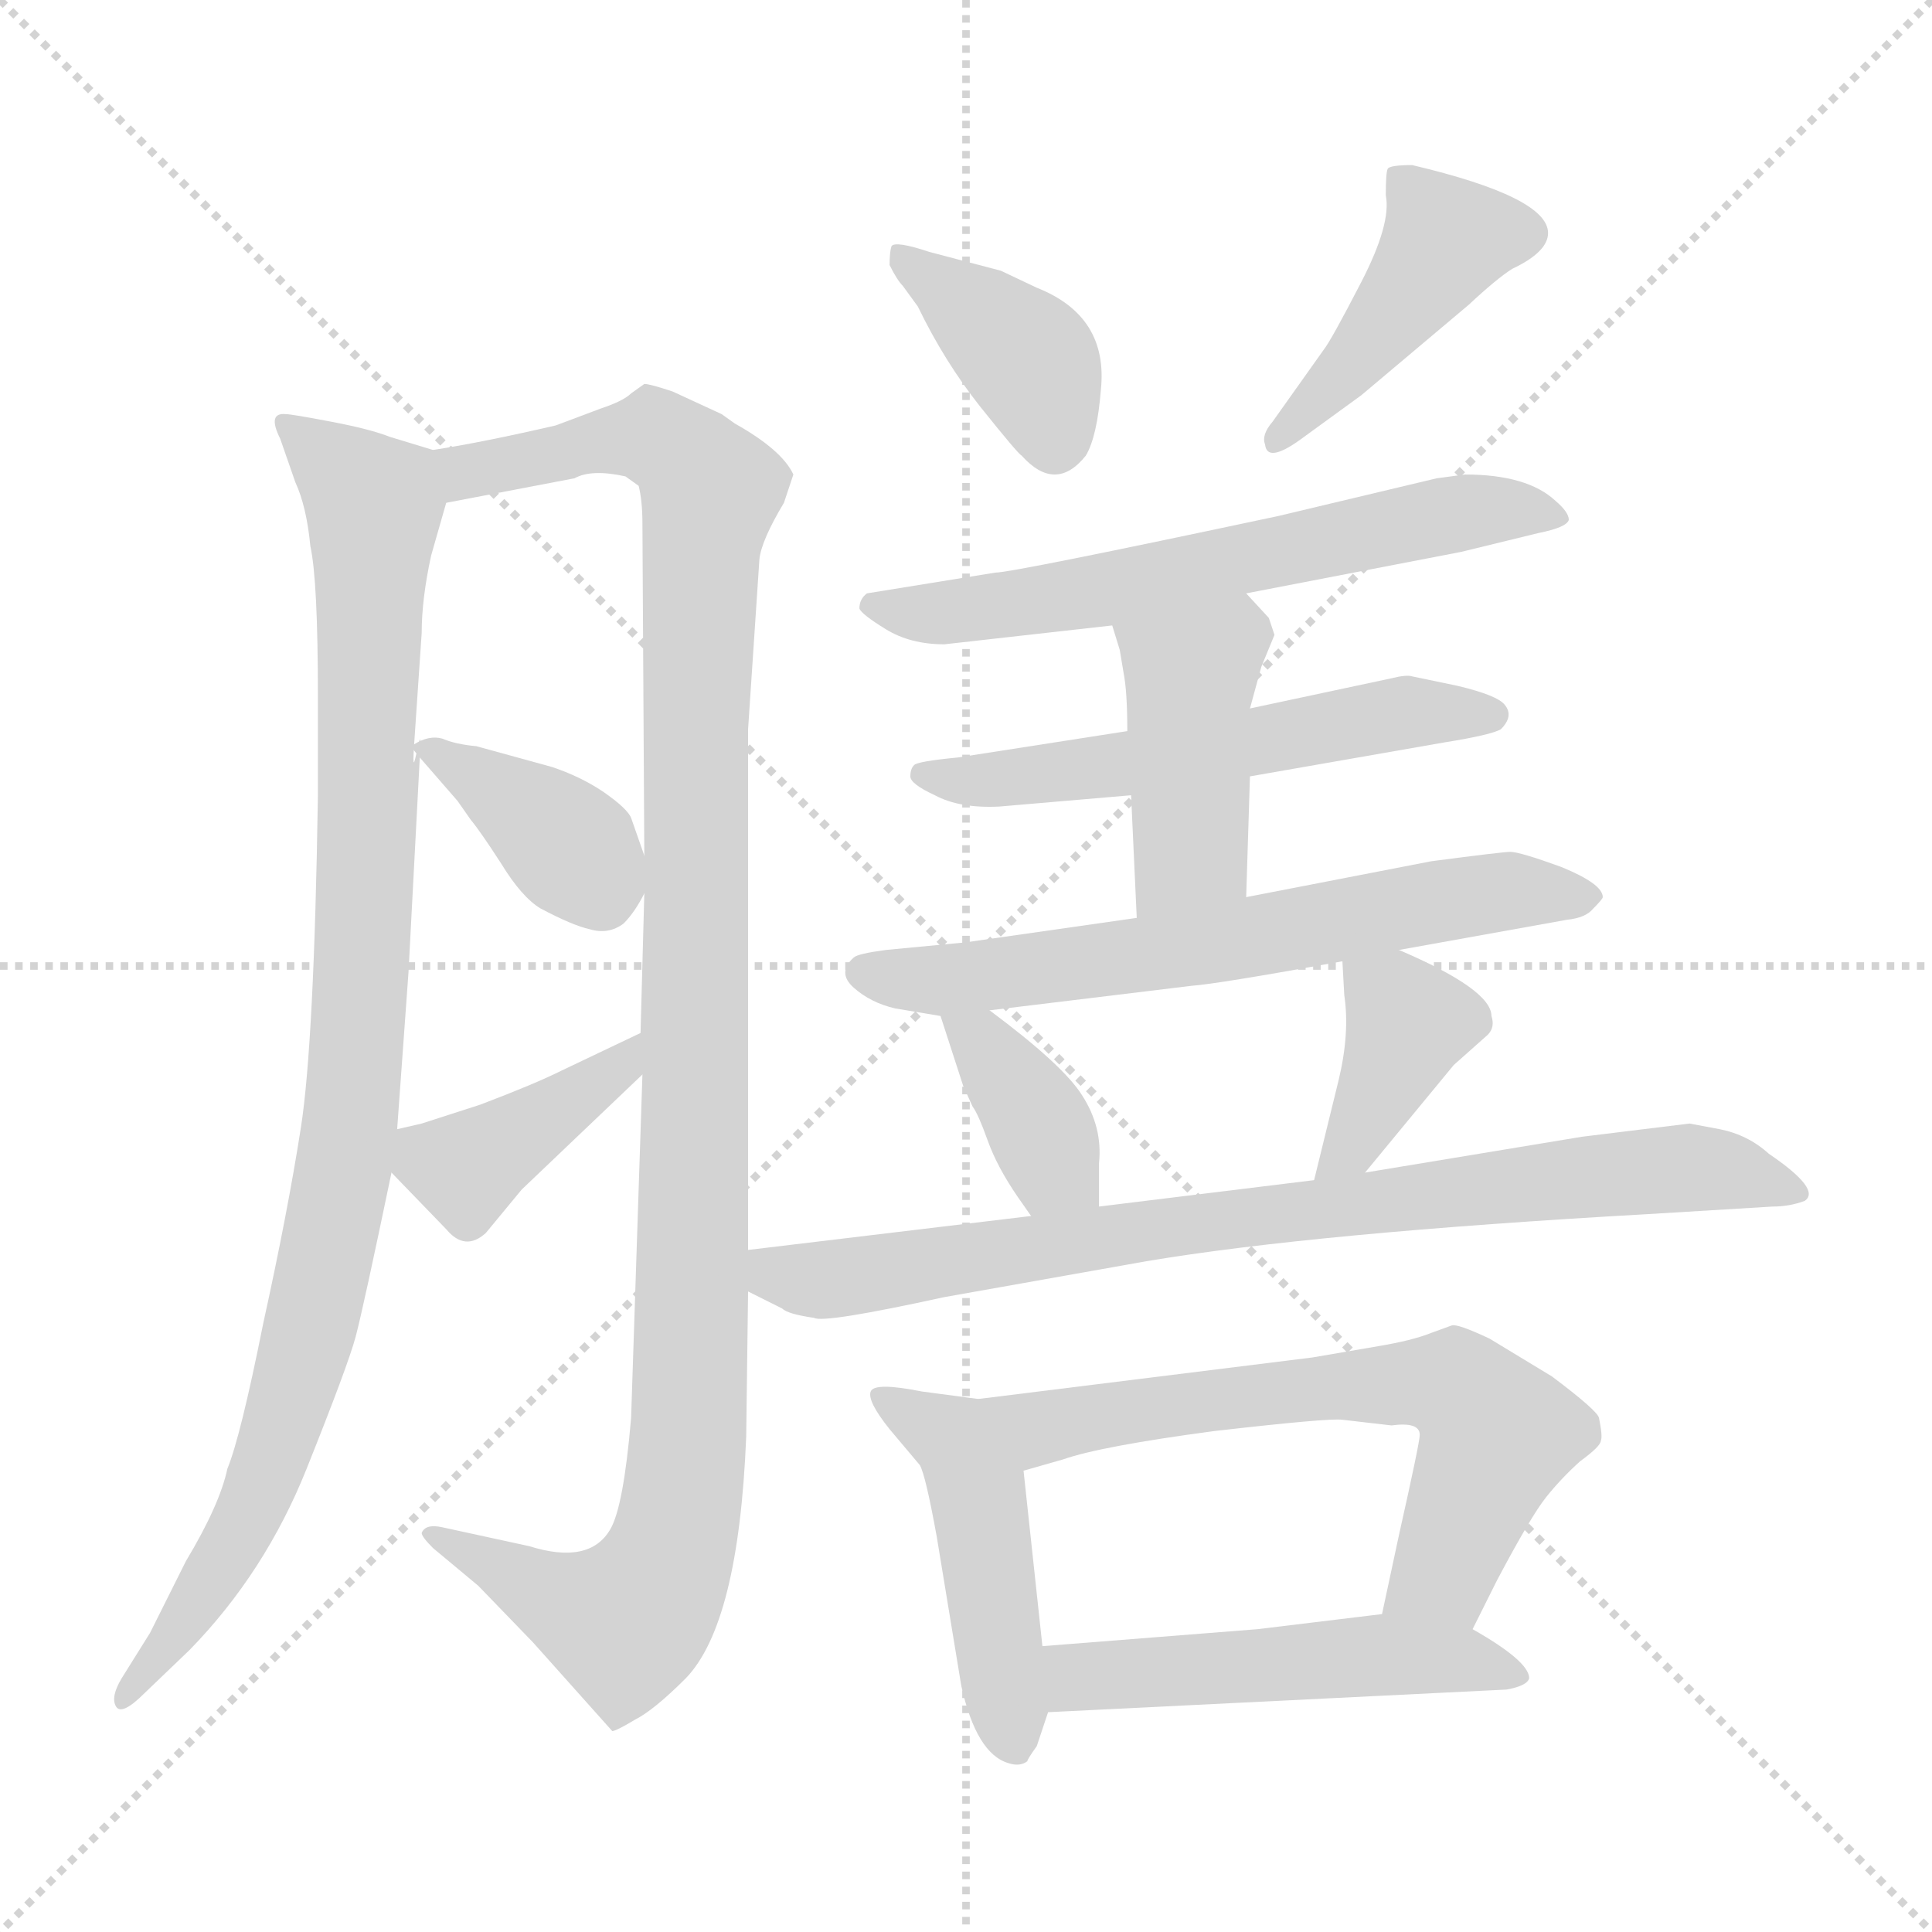 <svg version="1.1" viewBox="0 0 1024 1024" xmlns="http://www.w3.org/2000/svg">
  <g stroke="lightgray" stroke-dasharray="1,1" stroke-width="1" transform="scale(4, 4)">
    <line x1="0" y1="0" x2="256" y2="256"></line>
    <line x1="256" y1="0" x2="0" y2="256"></line>
    <line x1="128" y1="0" x2="128" y2="256"></line>
    <line x1="0" y1="128" x2="256" y2="128"></line>
  </g>
<g transform="scale(1, -1) translate(0, -860)">
   <style type="text/css">
    @keyframes keyframes0 {
      from {
       stroke: blue;
       stroke-dashoffset: 975;
       stroke-width: 128;
       }
       76% {
       animation-timing-function: step-end;
       stroke: blue;
       stroke-dashoffset: 0;
       stroke-width: 128;
       }
       to {
       stroke: black;
       stroke-width: 1024;
       }
       }
       #make-me-a-hanzi-animation-0 {
         animation: keyframes0 1.043s both;
         animation-delay: 0s;
         animation-timing-function: linear;
       }
    @keyframes keyframes1 {
      from {
       stroke: blue;
       stroke-dashoffset: 1129;
       stroke-width: 128;
       }
       79% {
       animation-timing-function: step-end;
       stroke: blue;
       stroke-dashoffset: 0;
       stroke-width: 128;
       }
       to {
       stroke: black;
       stroke-width: 1024;
       }
       }
       #make-me-a-hanzi-animation-1 {
         animation: keyframes1 1.169s both;
         animation-delay: 1.043s;
         animation-timing-function: linear;
       }
    @keyframes keyframes2 {
      from {
       stroke: blue;
       stroke-dashoffset: 378;
       stroke-width: 128;
       }
       55% {
       animation-timing-function: step-end;
       stroke: blue;
       stroke-dashoffset: 0;
       stroke-width: 128;
       }
       to {
       stroke: black;
       stroke-width: 1024;
       }
       }
       #make-me-a-hanzi-animation-2 {
         animation: keyframes2 0.558s both;
         animation-delay: 2.212s;
         animation-timing-function: linear;
       }
    @keyframes keyframes3 {
      from {
       stroke: blue;
       stroke-dashoffset: 398;
       stroke-width: 128;
       }
       56% {
       animation-timing-function: step-end;
       stroke: blue;
       stroke-dashoffset: 0;
       stroke-width: 128;
       }
       to {
       stroke: black;
       stroke-width: 1024;
       }
       }
       #make-me-a-hanzi-animation-3 {
         animation: keyframes3 0.574s both;
         animation-delay: 2.77s;
         animation-timing-function: linear;
       }
    @keyframes keyframes4 {
      from {
       stroke: blue;
       stroke-dashoffset: 388;
       stroke-width: 128;
       }
       56% {
       animation-timing-function: step-end;
       stroke: blue;
       stroke-dashoffset: 0;
       stroke-width: 128;
       }
       to {
       stroke: black;
       stroke-width: 1024;
       }
       }
       #make-me-a-hanzi-animation-4 {
         animation: keyframes4 0.566s both;
         animation-delay: 3.344s;
         animation-timing-function: linear;
       }
    @keyframes keyframes5 {
      from {
       stroke: blue;
       stroke-dashoffset: 435;
       stroke-width: 128;
       }
       59% {
       animation-timing-function: step-end;
       stroke: blue;
       stroke-dashoffset: 0;
       stroke-width: 128;
       }
       to {
       stroke: black;
       stroke-width: 1024;
       }
       }
       #make-me-a-hanzi-animation-5 {
         animation: keyframes5 0.604s both;
         animation-delay: 3.91s;
         animation-timing-function: linear;
       }
    @keyframes keyframes6 {
      from {
       stroke: blue;
       stroke-dashoffset: 626;
       stroke-width: 128;
       }
       67% {
       animation-timing-function: step-end;
       stroke: blue;
       stroke-dashoffset: 0;
       stroke-width: 128;
       }
       to {
       stroke: black;
       stroke-width: 1024;
       }
       }
       #make-me-a-hanzi-animation-6 {
         animation: keyframes6 0.759s both;
         animation-delay: 4.514s;
         animation-timing-function: linear;
       }
    @keyframes keyframes7 {
      from {
       stroke: blue;
       stroke-dashoffset: 559;
       stroke-width: 128;
       }
       65% {
       animation-timing-function: step-end;
       stroke: blue;
       stroke-dashoffset: 0;
       stroke-width: 128;
       }
       to {
       stroke: black;
       stroke-width: 1024;
       }
       }
       #make-me-a-hanzi-animation-7 {
         animation: keyframes7 0.705s both;
         animation-delay: 5.273s;
         animation-timing-function: linear;
       }
    @keyframes keyframes8 {
      from {
       stroke: blue;
       stroke-dashoffset: 426;
       stroke-width: 128;
       }
       58% {
       animation-timing-function: step-end;
       stroke: blue;
       stroke-dashoffset: 0;
       stroke-width: 128;
       }
       to {
       stroke: black;
       stroke-width: 1024;
       }
       }
       #make-me-a-hanzi-animation-8 {
         animation: keyframes8 0.597s both;
         animation-delay: 5.978s;
         animation-timing-function: linear;
       }
    @keyframes keyframes9 {
      from {
       stroke: blue;
       stroke-dashoffset: 645;
       stroke-width: 128;
       }
       68% {
       animation-timing-function: step-end;
       stroke: blue;
       stroke-dashoffset: 0;
       stroke-width: 128;
       }
       to {
       stroke: black;
       stroke-width: 1024;
       }
       }
       #make-me-a-hanzi-animation-9 {
         animation: keyframes9 0.775s both;
         animation-delay: 6.575s;
         animation-timing-function: linear;
       }
    @keyframes keyframes10 {
      from {
       stroke: blue;
       stroke-dashoffset: 374;
       stroke-width: 128;
       }
       55% {
       animation-timing-function: step-end;
       stroke: blue;
       stroke-dashoffset: 0;
       stroke-width: 128;
       }
       to {
       stroke: black;
       stroke-width: 1024;
       }
       }
       #make-me-a-hanzi-animation-10 {
         animation: keyframes10 0.554s both;
         animation-delay: 7.349s;
         animation-timing-function: linear;
       }
    @keyframes keyframes11 {
      from {
       stroke: blue;
       stroke-dashoffset: 384;
       stroke-width: 128;
       }
       56% {
       animation-timing-function: step-end;
       stroke: blue;
       stroke-dashoffset: 0;
       stroke-width: 128;
       }
       to {
       stroke: black;
       stroke-width: 1024;
       }
       }
       #make-me-a-hanzi-animation-11 {
         animation: keyframes11 0.562s both;
         animation-delay: 7.904s;
         animation-timing-function: linear;
       }
    @keyframes keyframes12 {
      from {
       stroke: blue;
       stroke-dashoffset: 813;
       stroke-width: 128;
       }
       73% {
       animation-timing-function: step-end;
       stroke: blue;
       stroke-dashoffset: 0;
       stroke-width: 128;
       }
       to {
       stroke: black;
       stroke-width: 1024;
       }
       }
       #make-me-a-hanzi-animation-12 {
         animation: keyframes12 0.912s both;
         animation-delay: 8.466s;
         animation-timing-function: linear;
       }
    @keyframes keyframes13 {
      from {
       stroke: blue;
       stroke-dashoffset: 467;
       stroke-width: 128;
       }
       60% {
       animation-timing-function: step-end;
       stroke: blue;
       stroke-dashoffset: 0;
       stroke-width: 128;
       }
       to {
       stroke: black;
       stroke-width: 1024;
       }
       }
       #make-me-a-hanzi-animation-13 {
         animation: keyframes13 0.63s both;
         animation-delay: 9.378s;
         animation-timing-function: linear;
       }
    @keyframes keyframes14 {
      from {
       stroke: blue;
       stroke-dashoffset: 646;
       stroke-width: 128;
       }
       68% {
       animation-timing-function: step-end;
       stroke: blue;
       stroke-dashoffset: 0;
       stroke-width: 128;
       }
       to {
       stroke: black;
       stroke-width: 1024;
       }
       }
       #make-me-a-hanzi-animation-14 {
         animation: keyframes14 0.776s both;
         animation-delay: 10.008s;
         animation-timing-function: linear;
       }
    @keyframes keyframes15 {
      from {
       stroke: blue;
       stroke-dashoffset: 505;
       stroke-width: 128;
       }
       62% {
       animation-timing-function: step-end;
       stroke: blue;
       stroke-dashoffset: 0;
       stroke-width: 128;
       }
       to {
       stroke: black;
       stroke-width: 1024;
       }
       }
       #make-me-a-hanzi-animation-15 {
         animation: keyframes15 0.661s both;
         animation-delay: 10.784s;
         animation-timing-function: linear;
       }
</style>
<path d="M 229.5 621.5 L 206.5 628.5 Q 196.5 632.5 175.5 636.5 Q 154.5 640.5 151.5 640.5 Q 141.5 641.5 148.5 627.5 L 156.5 604.5 Q 162.5 591.5 164.5 570.5 Q 168.5 552.5 168.5 490.5 L 168.5 438.5 Q 166.5 307.5 159.5 262.5 Q 152.5 217.5 139.5 158.5 Q 127.5 98.5 120.5 81.5 Q 116.5 62.5 98.5 32.5 L 79.5 -5.5 L 64.5 -29.5 Q 58.5 -39.5 61.5 -44.5 Q 64.5 -49.5 76.5 -37.5 L 100.5 -14.5 Q 140.5 26.5 162.5 81.5 Q 184.5 136.5 188.5 151.5 Q 192.5 166.5 207.5 238.5 L 210.5 261.5 L 216.5 344.5 L 222.5 458.5 C 224.5 488.5 217.5 435.5 219.5 465.5 L 223.5 524.5 Q 223.5 542.5 228.5 565.5 L 236.5 593.5 C 243.5 617.5 243.5 617.5 229.5 621.5 Z" fill="lightgray"></path> 
<path d="M 396.5 197.5 L 396.5 473.5 L 402.5 563.5 Q 403.5 573.5 415.5 593.5 L 420.5 608.5 Q 414.5 621.5 389.5 635.5 L 382.5 640.5 L 356.5 652.5 Q 344.5 656.5 341.5 656.5 L 334.5 651.5 Q 330.5 647.5 318.5 643.5 L 294.5 634.5 Q 255.5 625.5 229.5 621.5 C 199.5 616.5 207.5 587.5 236.5 593.5 L 304.5 606.5 Q 313.5 611.5 331.5 607.5 L 338.5 602.5 Q 340.5 594.5 340.5 582.5 L 341.5 406.5 L 341.5 386.5 L 339.5 312.5 L 340.5 290.5 L 334.5 108.5 Q 330.5 61.5 323.5 49.5 Q 312.5 30.5 280.5 40.5 L 234.5 50.5 Q 225.5 52.5 223.5 47.5 Q 223.5 45.5 229.5 39.5 L 253.5 19.5 L 282.5 -10.5 L 324.5 -57.5 Q 326.5 -57.5 336.5 -51.5 Q 346.5 -46.5 363.5 -29.5 Q 391.5 -0.5 395.5 98.5 L 396.5 175.5 L 396.5 197.5 Z" fill="lightgray"></path> 
<path d="M 222.5 458.5 L 242.5 435.5 L 249.5 425.5 Q 254.5 419.5 265.5 402.5 Q 276.5 384.5 286.5 378.5 Q 303.5 369.5 312.5 367.5 Q 322.5 364.5 330.5 370.5 Q 336.5 376.5 341.5 386.5 C 345.5 394.5 345.5 394.5 341.5 406.5 L 334.5 426.5 Q 332.5 431.5 319.5 440.5 Q 307.5 448.5 292.5 453.5 L 252.5 464.5 Q 241.5 465.5 234.5 468.5 Q 227.5 470.5 219.5 465.5 C 217.5 464.5 217.5 464.5 222.5 458.5 Z" fill="lightgray"></path> 
<path d="M 207.5 238.5 L 236.5 208.5 Q 246.5 196.5 257.5 206.5 L 276.5 229.5 L 340.5 290.5 C 362.5 311.5 366.5 325.5 339.5 312.5 L 297.5 292.5 Q 283.5 285.5 254.5 274.5 L 223.5 264.5 L 210.5 261.5 C 189.5 256.5 189.5 256.5 207.5 238.5 Z" fill="lightgray"></path> 
<path d="M 478.5 708.5 L 486.5 697.5 Q 500.5 668.5 519.5 644.5 Q 539.5 619.5 541.5 618.5 Q 559.5 598.5 575.5 618.5 Q 581.5 628.5 583.5 653.5 Q 587.5 692.5 549.5 707.5 L 530.5 716.5 L 492.5 726.5 Q 474.5 732.5 472.5 729.5 Q 471.5 726.5 471.5 719.5 Q 475.5 711.5 478.5 708.5 Z" fill="lightgray"></path> 
<path d="M 748.5 772.5 Q 736.5 772.5 735.5 770.5 Q 734.5 768.5 734.5 756.5 Q 737.5 741.5 721.5 710.5 Q 705.5 679.5 701.5 674.5 L 674.5 636.5 Q 668.5 629.5 670.5 624.5 Q 671.5 614.5 688.5 626.5 L 721.5 650.5 L 778.5 698.5 Q 793.5 712.5 801.5 717.5 Q 820.5 726.5 820.5 736.5 Q 820.5 755.5 748.5 772.5 Z" fill="lightgray"></path> 
<path d="M 500.5 518.5 L 589.5 528.5 L 660.5 545.5 L 774.5 567.5 L 815.5 577.5 Q 830.5 580.5 831.5 584.5 Q 831.5 588.5 824.5 594.5 Q 809.5 608.5 776.5 608.5 L 761.5 606.5 L 677.5 586.5 Q 536.5 556.5 527.5 556.5 L 459.5 545.5 Q 455.5 542.5 455.5 537.5 Q 456.5 534.5 469.5 526.5 Q 482.5 518.5 500.5 518.5 Z" fill="lightgray"></path> 
<path d="M 597.5 472.5 L 507.5 458.5 Q 486.5 456.5 484.5 454.5 Q 482.5 452.5 482.5 448.5 Q 482.5 444.5 495.5 438.5 Q 508.5 431.5 529.5 432.5 L 599.5 438.5 L 662.5 448.5 L 765.5 466.5 Q 790.5 470.5 795.5 473.5 Q 802.5 480.5 797.5 486.5 Q 793.5 491.5 772.5 496.5 L 748.5 501.5 Q 745.5 502.5 737.5 500.5 L 662.5 484.5 L 597.5 472.5 Z" fill="lightgray"></path> 
<path d="M 589.5 528.5 L 593.5 515.5 L 595.5 503.5 Q 597.5 493.5 597.5 472.5 L 599.5 438.5 L 602.5 373.5 C 603.5 343.5 659.5 354.5 660.5 384.5 L 662.5 448.5 L 662.5 484.5 L 668.5 506.5 L 675.5 523.5 L 672.5 532.5 L 660.5 545.5 C 640.5 567.5 580.5 557.5 589.5 528.5 Z" fill="lightgray"></path> 
<path d="M 602.5 373.5 L 511.5 360.5 L 469.5 356.5 Q 454.5 354.5 452.5 352.5 Q 443.5 344.5 452.5 336.5 Q 461.5 328.5 474.5 325.5 L 498.5 321.5 L 524.5 324.5 L 631.5 337.5 Q 645.5 338.5 711.5 350.5 L 741.5 356.5 L 830.5 372.5 Q 840.5 373.5 844.5 378.5 Q 849.5 383.5 849.5 384.5 Q 849.5 391.5 827.5 400.5 Q 805.5 408.5 800.5 408.5 Q 796.5 408.5 758.5 403.5 L 660.5 384.5 L 602.5 373.5 Z" fill="lightgray"></path> 
<path d="M 498.5 321.5 L 510.5 284.5 L 515.5 273.5 Q 518.5 269.5 523.5 255.5 Q 528.5 241.5 539.5 225.5 L 546.5 215.5 C 563.5 190.5 582.5 190.5 582.5 220.5 L 582.5 243.5 Q 584.5 262.5 573.5 279.5 Q 563.5 295.5 524.5 324.5 C 500.5 342.5 489.5 350.5 498.5 321.5 Z" fill="lightgray"></path> 
<path d="M 723.5 238.5 L 770.5 295.5 L 788.5 311.5 Q 792.5 315.5 790.5 321.5 Q 790.5 335.5 741.5 356.5 C 713.5 368.5 710.5 370.5 711.5 350.5 L 712.5 332.5 Q 715.5 312.5 709.5 287.5 L 696.5 234.5 C 689.5 205.5 704.5 215.5 723.5 238.5 Z" fill="lightgray"></path> 
<path d="M 546.5 215.5 L 396.5 197.5 C 366.5 193.5 369.5 188.5 396.5 175.5 L 414.5 166.5 Q 417.5 163.5 431.5 161.5 Q 436.5 158.5 500.5 172.5 L 607.5 191.5 Q 696.5 206.5 873.5 216.5 L 939.5 220.5 Q 948.5 220.5 956.5 223.5 Q 965.5 229.5 937.5 248.5 Q 926.5 258.5 911.5 261.5 L 895.5 264.5 L 838.5 257.5 L 723.5 238.5 L 696.5 234.5 L 582.5 220.5 L 546.5 215.5 Z" fill="lightgray"></path> 
<path d="M 518.5 118.5 L 488.5 122.5 Q 463.5 127.5 461.5 122.5 Q 459.5 117.5 471.5 102.5 L 487.5 83.5 Q 490.5 78.5 496.5 45.5 L 509.5 -33.5 Q 517.5 -69.5 534.5 -74.5 Q 540.5 -76.5 544.5 -73.5 Q 544.5 -72.5 549.5 -65.5 L 555.5 -47.5 L 552.5 -12.5 L 542.5 80.5 C 539.5 110.5 538.5 115.5 518.5 118.5 Z" fill="lightgray"></path> 
<path d="M 780.5 -3.5 L 793.5 22.5 Q 811.5 56.5 819.5 66.5 Q 827.5 76.5 837.5 85.5 Q 848.5 93.5 848.5 96.5 Q 849.5 98.5 847.5 108.5 Q 846.5 112.5 822.5 130.5 L 789.5 150.5 Q 772.5 158.5 769.5 157.5 L 758.5 153.5 Q 748.5 149.5 730.5 146.5 L 695.5 140.5 L 518.5 118.5 C 488.5 114.5 513.5 72.5 542.5 80.5 L 563.5 86.5 Q 583.5 93.5 643.5 101.5 Q 704.5 108.5 711.5 107.5 L 737.5 104.5 Q 752.5 106.5 752.5 99.5 Q 752.5 95.5 741.5 46.5 L 732.5 4.5 C 726.5 -24.5 767.5 -30.5 780.5 -3.5 Z" fill="lightgray"></path> 
<path d="M 555.5 -47.5 L 798.5 -35.5 Q 809.5 -33.5 810.5 -29.5 Q 810.5 -20.5 780.5 -3.5 C 760.5 7.5 760.5 7.5 732.5 4.5 L 666.5 -3.5 L 552.5 -12.5 C 522.5 -14.5 525.5 -48.5 555.5 -47.5 Z" fill="lightgray"></path> 
      <clipPath id="make-me-a-hanzi-clip-0">
      <path d="M 229.5 621.5 L 206.5 628.5 Q 196.5 632.5 175.5 636.5 Q 154.5 640.5 151.5 640.5 Q 141.5 641.5 148.5 627.5 L 156.5 604.5 Q 162.5 591.5 164.5 570.5 Q 168.5 552.5 168.5 490.5 L 168.5 438.5 Q 166.5 307.5 159.5 262.5 Q 152.5 217.5 139.5 158.5 Q 127.5 98.5 120.5 81.5 Q 116.5 62.5 98.5 32.5 L 79.5 -5.5 L 64.5 -29.5 Q 58.5 -39.5 61.5 -44.5 Q 64.5 -49.5 76.5 -37.5 L 100.5 -14.5 Q 140.5 26.5 162.5 81.5 Q 184.5 136.5 188.5 151.5 Q 192.5 166.5 207.5 238.5 L 210.5 261.5 L 216.5 344.5 L 222.5 458.5 C 224.5 488.5 217.5 435.5 219.5 465.5 L 223.5 524.5 Q 223.5 542.5 228.5 565.5 L 236.5 593.5 C 243.5 617.5 243.5 617.5 229.5 621.5 Z" fill="lightgray"></path>
      </clipPath>
      <path clip-path="url(#make-me-a-hanzi-clip-0)" d="M 154.5 633.5 L 198.5 592.5 L 193.5 381.5 L 183.5 247.5 L 158.5 133.5 L 137.5 69.5 L 96.5 -1.5 L 65.5 -37.5 " fill="none" id="make-me-a-hanzi-animation-0" stroke-dasharray="847 1694" stroke-linecap="round"></path>

      <clipPath id="make-me-a-hanzi-clip-1">
      <path d="M 396.5 197.5 L 396.5 473.5 L 402.5 563.5 Q 403.5 573.5 415.5 593.5 L 420.5 608.5 Q 414.5 621.5 389.5 635.5 L 382.5 640.5 L 356.5 652.5 Q 344.5 656.5 341.5 656.5 L 334.5 651.5 Q 330.5 647.5 318.5 643.5 L 294.5 634.5 Q 255.5 625.5 229.5 621.5 C 199.5 616.5 207.5 587.5 236.5 593.5 L 304.5 606.5 Q 313.5 611.5 331.5 607.5 L 338.5 602.5 Q 340.5 594.5 340.5 582.5 L 341.5 406.5 L 341.5 386.5 L 339.5 312.5 L 340.5 290.5 L 334.5 108.5 Q 330.5 61.5 323.5 49.5 Q 312.5 30.5 280.5 40.5 L 234.5 50.5 Q 225.5 52.5 223.5 47.5 Q 223.5 45.5 229.5 39.5 L 253.5 19.5 L 282.5 -10.5 L 324.5 -57.5 Q 326.5 -57.5 336.5 -51.5 Q 346.5 -46.5 363.5 -29.5 Q 391.5 -0.5 395.5 98.5 L 396.5 175.5 L 396.5 197.5 Z" fill="lightgray"></path>
      </clipPath>
      <path clip-path="url(#make-me-a-hanzi-clip-1)" d="M 236.5 615.5 L 254.5 610.5 L 346.5 628.5 L 376.5 600.5 L 368.5 487.5 L 366.5 137.5 L 359.5 53.5 L 350.5 25.5 L 329.5 0.5 L 229.5 45.5 " fill="none" id="make-me-a-hanzi-animation-1" stroke-dasharray="1001 2002" stroke-linecap="round"></path>

      <clipPath id="make-me-a-hanzi-clip-2">
      <path d="M 222.5 458.5 L 242.5 435.5 L 249.5 425.5 Q 254.5 419.5 265.5 402.5 Q 276.5 384.5 286.5 378.5 Q 303.5 369.5 312.5 367.5 Q 322.5 364.5 330.5 370.5 Q 336.5 376.5 341.5 386.5 C 345.5 394.5 345.5 394.5 341.5 406.5 L 334.5 426.5 Q 332.5 431.5 319.5 440.5 Q 307.5 448.5 292.5 453.5 L 252.5 464.5 Q 241.5 465.5 234.5 468.5 Q 227.5 470.5 219.5 465.5 C 217.5 464.5 217.5 464.5 222.5 458.5 Z" fill="lightgray"></path>
      </clipPath>
      <path clip-path="url(#make-me-a-hanzi-clip-2)" d="M 227.5 464.5 L 288.5 422.5 L 318.5 385.5 " fill="none" id="make-me-a-hanzi-animation-2" stroke-dasharray="250 500" stroke-linecap="round"></path>

      <clipPath id="make-me-a-hanzi-clip-3">
      <path d="M 207.5 238.5 L 236.5 208.5 Q 246.5 196.5 257.5 206.5 L 276.5 229.5 L 340.5 290.5 C 362.5 311.5 366.5 325.5 339.5 312.5 L 297.5 292.5 Q 283.5 285.5 254.5 274.5 L 223.5 264.5 L 210.5 261.5 C 189.5 256.5 189.5 256.5 207.5 238.5 Z" fill="lightgray"></path>
      </clipPath>
      <path clip-path="url(#make-me-a-hanzi-clip-3)" d="M 218.5 254.5 L 247.5 240.5 L 327.5 293.5 L 333.5 306.5 " fill="none" id="make-me-a-hanzi-animation-3" stroke-dasharray="270 540" stroke-linecap="round"></path>

      <clipPath id="make-me-a-hanzi-clip-4">
      <path d="M 478.5 708.5 L 486.5 697.5 Q 500.5 668.5 519.5 644.5 Q 539.5 619.5 541.5 618.5 Q 559.5 598.5 575.5 618.5 Q 581.5 628.5 583.5 653.5 Q 587.5 692.5 549.5 707.5 L 530.5 716.5 L 492.5 726.5 Q 474.5 732.5 472.5 729.5 Q 471.5 726.5 471.5 719.5 Q 475.5 711.5 478.5 708.5 Z" fill="lightgray"></path>
      </clipPath>
      <path clip-path="url(#make-me-a-hanzi-clip-4)" d="M 476.5 724.5 L 547.5 666.5 L 558.5 627.5 " fill="none" id="make-me-a-hanzi-animation-4" stroke-dasharray="260 520" stroke-linecap="round"></path>

      <clipPath id="make-me-a-hanzi-clip-5">
      <path d="M 748.5 772.5 Q 736.5 772.5 735.5 770.5 Q 734.5 768.5 734.5 756.5 Q 737.5 741.5 721.5 710.5 Q 705.5 679.5 701.5 674.5 L 674.5 636.5 Q 668.5 629.5 670.5 624.5 Q 671.5 614.5 688.5 626.5 L 721.5 650.5 L 778.5 698.5 Q 793.5 712.5 801.5 717.5 Q 820.5 726.5 820.5 736.5 Q 820.5 755.5 748.5 772.5 Z" fill="lightgray"></path>
      </clipPath>
      <path clip-path="url(#make-me-a-hanzi-clip-5)" d="M 808.5 736.5 L 766.5 732.5 L 717.5 667.5 L 678.5 628.5 " fill="none" id="make-me-a-hanzi-animation-5" stroke-dasharray="307 614" stroke-linecap="round"></path>

      <clipPath id="make-me-a-hanzi-clip-6">
      <path d="M 500.5 518.5 L 589.5 528.5 L 660.5 545.5 L 774.5 567.5 L 815.5 577.5 Q 830.5 580.5 831.5 584.5 Q 831.5 588.5 824.5 594.5 Q 809.5 608.5 776.5 608.5 L 761.5 606.5 L 677.5 586.5 Q 536.5 556.5 527.5 556.5 L 459.5 545.5 Q 455.5 542.5 455.5 537.5 Q 456.5 534.5 469.5 526.5 Q 482.5 518.5 500.5 518.5 Z" fill="lightgray"></path>
      </clipPath>
      <path clip-path="url(#make-me-a-hanzi-clip-6)" d="M 461.5 539.5 L 506.5 535.5 L 592.5 548.5 L 771.5 588.5 L 825.5 587.5 " fill="none" id="make-me-a-hanzi-animation-6" stroke-dasharray="498 996" stroke-linecap="round"></path>

      <clipPath id="make-me-a-hanzi-clip-7">
      <path d="M 597.5 472.5 L 507.5 458.5 Q 486.5 456.5 484.5 454.5 Q 482.5 452.5 482.5 448.5 Q 482.5 444.5 495.5 438.5 Q 508.5 431.5 529.5 432.5 L 599.5 438.5 L 662.5 448.5 L 765.5 466.5 Q 790.5 470.5 795.5 473.5 Q 802.5 480.5 797.5 486.5 Q 793.5 491.5 772.5 496.5 L 748.5 501.5 Q 745.5 502.5 737.5 500.5 L 662.5 484.5 L 597.5 472.5 Z" fill="lightgray"></path>
      </clipPath>
      <path clip-path="url(#make-me-a-hanzi-clip-7)" d="M 488.5 449.5 L 523.5 445.5 L 652.5 463.5 L 733.5 481.5 L 788.5 481.5 " fill="none" id="make-me-a-hanzi-animation-7" stroke-dasharray="431 862" stroke-linecap="round"></path>

      <clipPath id="make-me-a-hanzi-clip-8">
      <path d="M 589.5 528.5 L 593.5 515.5 L 595.5 503.5 Q 597.5 493.5 597.5 472.5 L 599.5 438.5 L 602.5 373.5 C 603.5 343.5 659.5 354.5 660.5 384.5 L 662.5 448.5 L 662.5 484.5 L 668.5 506.5 L 675.5 523.5 L 672.5 532.5 L 660.5 545.5 C 640.5 567.5 580.5 557.5 589.5 528.5 Z" fill="lightgray"></path>
      </clipPath>
      <path clip-path="url(#make-me-a-hanzi-clip-8)" d="M 655.5 534.5 L 653.5 523.5 L 630.5 499.5 L 631.5 417.5 L 608.5 380.5 " fill="none" id="make-me-a-hanzi-animation-8" stroke-dasharray="298 596" stroke-linecap="round"></path>

      <clipPath id="make-me-a-hanzi-clip-9">
      <path d="M 602.5 373.5 L 511.5 360.5 L 469.5 356.5 Q 454.5 354.5 452.5 352.5 Q 443.5 344.5 452.5 336.5 Q 461.5 328.5 474.5 325.5 L 498.5 321.5 L 524.5 324.5 L 631.5 337.5 Q 645.5 338.5 711.5 350.5 L 741.5 356.5 L 830.5 372.5 Q 840.5 373.5 844.5 378.5 Q 849.5 383.5 849.5 384.5 Q 849.5 391.5 827.5 400.5 Q 805.5 408.5 800.5 408.5 Q 796.5 408.5 758.5 403.5 L 660.5 384.5 L 602.5 373.5 Z" fill="lightgray"></path>
      </clipPath>
      <path clip-path="url(#make-me-a-hanzi-clip-9)" d="M 457.5 344.5 L 515.5 341.5 L 771.5 384.5 L 842.5 385.5 " fill="none" id="make-me-a-hanzi-animation-9" stroke-dasharray="517 1034" stroke-linecap="round"></path>

      <clipPath id="make-me-a-hanzi-clip-10">
      <path d="M 498.5 321.5 L 510.5 284.5 L 515.5 273.5 Q 518.5 269.5 523.5 255.5 Q 528.5 241.5 539.5 225.5 L 546.5 215.5 C 563.5 190.5 582.5 190.5 582.5 220.5 L 582.5 243.5 Q 584.5 262.5 573.5 279.5 Q 563.5 295.5 524.5 324.5 C 500.5 342.5 489.5 350.5 498.5 321.5 Z" fill="lightgray"></path>
      </clipPath>
      <path clip-path="url(#make-me-a-hanzi-clip-10)" d="M 505.5 316.5 L 522.5 306.5 L 551.5 261.5 L 557.5 241.5 L 575.5 226.5 " fill="none" id="make-me-a-hanzi-animation-10" stroke-dasharray="246 492" stroke-linecap="round"></path>

      <clipPath id="make-me-a-hanzi-clip-11">
      <path d="M 723.5 238.5 L 770.5 295.5 L 788.5 311.5 Q 792.5 315.5 790.5 321.5 Q 790.5 335.5 741.5 356.5 C 713.5 368.5 710.5 370.5 711.5 350.5 L 712.5 332.5 Q 715.5 312.5 709.5 287.5 L 696.5 234.5 C 689.5 205.5 704.5 215.5 723.5 238.5 Z" fill="lightgray"></path>
      </clipPath>
      <path clip-path="url(#make-me-a-hanzi-clip-11)" d="M 720.5 346.5 L 746.5 317.5 L 723.5 266.5 L 702.5 240.5 " fill="none" id="make-me-a-hanzi-animation-11" stroke-dasharray="256 512" stroke-linecap="round"></path>

      <clipPath id="make-me-a-hanzi-clip-12">
      <path d="M 546.5 215.5 L 396.5 197.5 C 366.5 193.5 369.5 188.5 396.5 175.5 L 414.5 166.5 Q 417.5 163.5 431.5 161.5 Q 436.5 158.5 500.5 172.5 L 607.5 191.5 Q 696.5 206.5 873.5 216.5 L 939.5 220.5 Q 948.5 220.5 956.5 223.5 Q 965.5 229.5 937.5 248.5 Q 926.5 258.5 911.5 261.5 L 895.5 264.5 L 838.5 257.5 L 723.5 238.5 L 696.5 234.5 L 582.5 220.5 L 546.5 215.5 Z" fill="lightgray"></path>
      </clipPath>
      <path clip-path="url(#make-me-a-hanzi-clip-12)" d="M 404.5 192.5 L 411.5 184.5 L 448.5 182.5 L 605.5 208.5 L 895.5 241.5 L 941.5 234.5 L 950.5 227.5 " fill="none" id="make-me-a-hanzi-animation-12" stroke-dasharray="685 1370" stroke-linecap="round"></path>

      <clipPath id="make-me-a-hanzi-clip-13">
      <path d="M 518.5 118.5 L 488.5 122.5 Q 463.5 127.5 461.5 122.5 Q 459.5 117.5 471.5 102.5 L 487.5 83.5 Q 490.5 78.5 496.5 45.5 L 509.5 -33.5 Q 517.5 -69.5 534.5 -74.5 Q 540.5 -76.5 544.5 -73.5 Q 544.5 -72.5 549.5 -65.5 L 555.5 -47.5 L 552.5 -12.5 L 542.5 80.5 C 539.5 110.5 538.5 115.5 518.5 118.5 Z" fill="lightgray"></path>
      </clipPath>
      <path clip-path="url(#make-me-a-hanzi-clip-13)" d="M 466.5 119.5 L 505.5 97.5 L 518.5 70.5 L 538.5 -64.5 " fill="none" id="make-me-a-hanzi-animation-13" stroke-dasharray="339 678" stroke-linecap="round"></path>

      <clipPath id="make-me-a-hanzi-clip-14">
      <path d="M 780.5 -3.5 L 793.5 22.5 Q 811.5 56.5 819.5 66.5 Q 827.5 76.5 837.5 85.5 Q 848.5 93.5 848.5 96.5 Q 849.5 98.5 847.5 108.5 Q 846.5 112.5 822.5 130.5 L 789.5 150.5 Q 772.5 158.5 769.5 157.5 L 758.5 153.5 Q 748.5 149.5 730.5 146.5 L 695.5 140.5 L 518.5 118.5 C 488.5 114.5 513.5 72.5 542.5 80.5 L 563.5 86.5 Q 583.5 93.5 643.5 101.5 Q 704.5 108.5 711.5 107.5 L 737.5 104.5 Q 752.5 106.5 752.5 99.5 Q 752.5 95.5 741.5 46.5 L 732.5 4.5 C 726.5 -24.5 767.5 -30.5 780.5 -3.5 Z" fill="lightgray"></path>
      </clipPath>
      <path clip-path="url(#make-me-a-hanzi-clip-14)" d="M 526.5 114.5 L 553.5 103.5 L 704.5 125.5 L 771.5 124.5 L 793.5 97.5 L 765.5 26.5 L 739.5 10.5 " fill="none" id="make-me-a-hanzi-animation-14" stroke-dasharray="518 1036" stroke-linecap="round"></path>

      <clipPath id="make-me-a-hanzi-clip-15">
      <path d="M 555.5 -47.5 L 798.5 -35.5 Q 809.5 -33.5 810.5 -29.5 Q 810.5 -20.5 780.5 -3.5 C 760.5 7.5 760.5 7.5 732.5 4.5 L 666.5 -3.5 L 552.5 -12.5 C 522.5 -14.5 525.5 -48.5 555.5 -47.5 Z" fill="lightgray"></path>
      </clipPath>
      <path clip-path="url(#make-me-a-hanzi-clip-15)" d="M 560.5 -17.5 L 570.5 -28.5 L 728.5 -17.5 L 781.5 -19.5 L 802.5 -28.5 " fill="none" id="make-me-a-hanzi-animation-15" stroke-dasharray="377 754" stroke-linecap="round"></path>

</g>
</svg>
